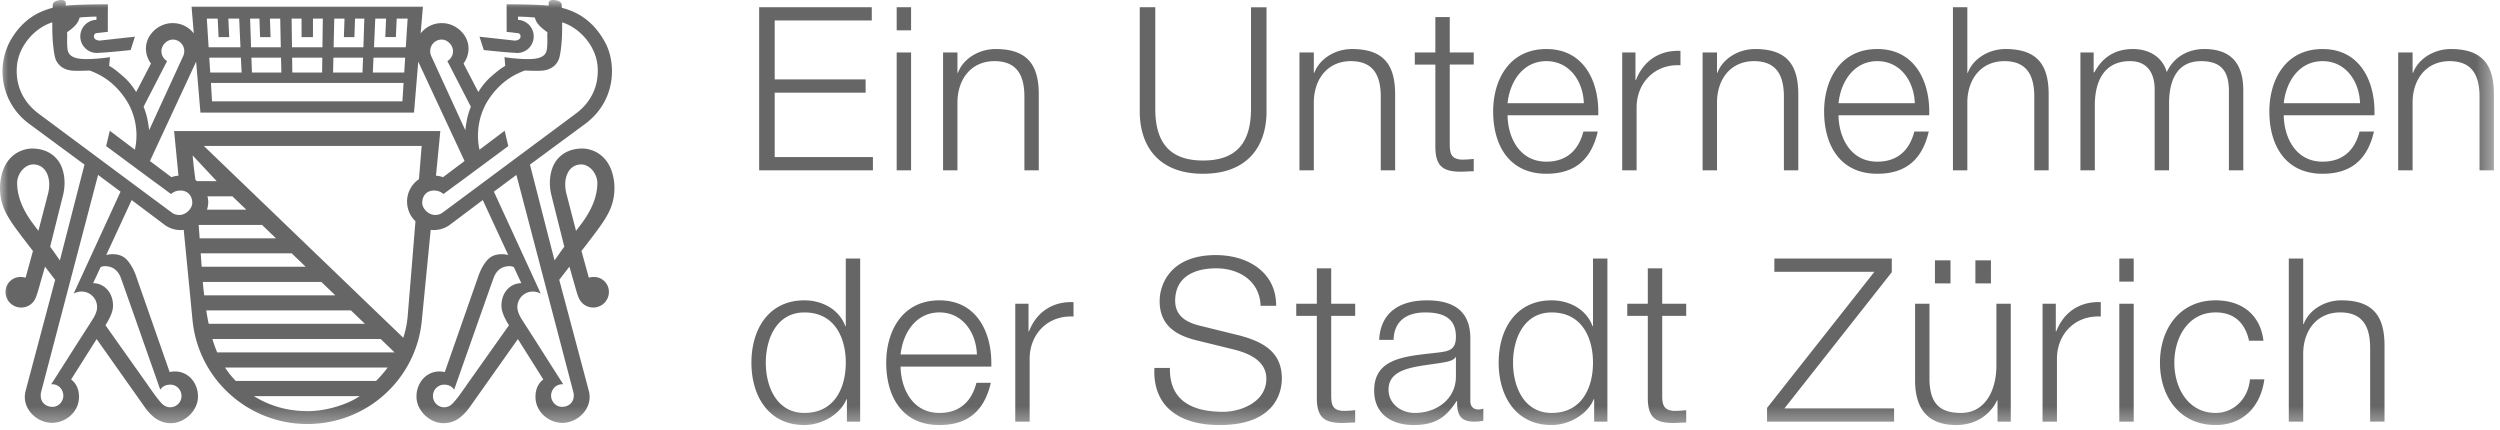 <svg width="157" height="27" viewBox="0 0 157 27" xmlns="http://www.w3.org/2000/svg" xmlns:xlink="http://www.w3.org/1999/xlink"><title>Page 1</title><defs><path id="a" d="M156.616 0v26.694H0V0h156.616z"/></defs><g fill="none" fill-rule="evenodd"><mask id="b" fill="#fff"><use xlink:href="#a"/></mask><path d="M36.174 14.496l-.601-2.325c-.232-.894.068-1.768.837-1.84.612-.06 1.104.59 1.104 1.16 0 1.143-.662 2.082-.916 2.446-.066.09-.224.3-.424.56zm-.164 10.14a.871.871 0 0 1 .023.222c0 .388-.297.692-.74.692-.44 0-.685-.403-.685-.692 0-.394.3-.74.722-.727h.04l-.398-.623-.12-.188-1.135-1.787-.238-.368-.742-1.158s-.129-.212-.192-.405l-.002-.013a.382.382 0 0 1-.023-.088.137.137 0 0 0-.015-.048.974.974 0 0 1 .96-1.143c.18 0 .347.048.493.13l-.119-.267-2.823-6.138 1.414-1.05 3.58 13.652zm-6.669-.508l-.117.173-.409.572s-.306.396-.432.506a.706.706 0 0 1-.49.198.709.709 0 0 1-.704-.708c0-.395.315-.713.704-.713.256 0 .456.096.578.247l.049.073.233-.669.027-.073c.628-1.776 2.157-6.13 2.228-6.303.083-.223.285-.593.74-.69.289-.06.449-.005.525.04l.467 1.003c-.688 0-1.25.57-1.25 1.42 0 .358.198.786.473 1.222l-2.622 3.702zm.326-12.164l-.725.538-1.174.87a.8.8 0 0 1-.626.103c-.33-.087-.618-.42-.624-.713-.016-.413.235-.809.77-.798l.01.004a.853.853 0 0 1 .55.217l.721-.534.31-.224 3.042-2.253-.228-.963-1.582 1.191a4.225 4.225 0 0 1 .396-2.863c.224-.402.807-1.311 1.89-1.865.195-.101.389-.18.558-.245.328.015.673.024.96.015.835-.02 1.141-.525 1.219-.855.056-.206.134-.706.16-1.364.009-.226.01-.522.009-.822 1.111.347 2.127 1.493 2.226 2.763.118 1.558-.73 2.495-1.352 2.958l-6.51 4.84zM10.933 8.229l.275 2.805a1.506 1.506 0 0 0-.441.094l-1.35-1.016 2.9-6.24.27 3.2H26l.266-3.2 2.908 6.24-1.353 1.016a1.524 1.524 0 0 0-.441-.094l.272-2.805h-16.72zm15.377 3.024c-.45.304-.746.82-.746 1.403 0 .489.202.933.528 1.238l-.064.754-.136 1.693-.279 3.382a6.228 6.228 0 0 1-.286 1.49L12.801 9.166h13.68l-.171 2.086zM13.638 22.13a9.39 9.39 0 0 1-.299-.841h10.566l.874.841h-11.14zm9.976 1.794h-8.806a5.338 5.338 0 0 1-.676-.845h10.216c-.196.26-.427.542-.734.845zm-4.269 1.895c-1.068 0-2.22-.214-3.404-.943h6.65c-.822.564-2.173.943-3.246.943zm-6.392-6.324h9.088l.876.84h-9.811c-.06-.27-.106-.553-.153-.84zm-.215-1.79h7.443l.874.84h-8.231c-.031-.278-.066-.557-.086-.84zm-.133-1.796h5.715l.874.841h-6.529l-.06-.84zm-.129-1.785h3.979l.876.842h-4.793c-.019-.282-.042-.575-.062-.842zm.552-1.794h1.566l.873.836h-2.469a1.55 1.55 0 0 0 .08-.475 1.54 1.54 0 0 0-.05-.36zm-.753-1.03a31.39 31.39 0 0 1-.178-1.538l1.51 1.613h-1.242c-.03-.024-.056-.06-.09-.075zm-.83 2.175a.56.56 0 0 1-.174.025.806.806 0 0 1-.453-.128l-1.173-.87-.726-.538-6.51-4.84C1.791 6.66.94 5.724 1.061 4.166c.098-1.27 1.114-2.416 2.223-2.763 0 .3 0 .596.01.822.028.658.106 1.158.16 1.364.077.33.382.835 1.22.855.288.01.631 0 .956-.015a5.3 5.3 0 0 1 .562.245c1.082.554 1.664 1.463 1.888 1.865a4.174 4.174 0 0 1 .392 2.863L6.895 8.211l-.23.963 3.043 2.253.311.224.72.534a.852.852 0 0 1 .55-.217l.01-.004c.536-.01.788.385.775.798-.01.293-.3.626-.628.713zm-6.698 4.698l-.12.267c.146-.082.316-.13.496-.13a.972.972 0 0 1 .924 1.279l-.005.013c-.062.193-.192.405-.192.405l-.742 1.158-.236.368-1.137 1.787-.116.188-.404.623h.043c.422-.012.72.333.72.727 0 .289-.243.692-.679.692-.447 0-.74-.304-.74-.692 0-.038-.005-.144.018-.221L6.16 10.984l1.41 1.051-2.822 6.138zm2.092-1.432c.455.097.659.467.743.69.069.173 1.597 4.527 2.224 6.303l.025.073.235.669.049-.073c.123-.151.322-.247.578-.247.39 0 .706.318.706.713a.709.709 0 0 1-.706.708.72.72 0 0 1-.493-.198c-.123-.11-.425-.506-.425-.506l-.412-.572-.117-.173-2.623-3.702c.275-.436.475-.864.475-1.221 0-.851-.565-1.421-1.25-1.421l.466-1.003c.078-.045.237-.1.525-.04zm3.654-12.905a.725.725 0 0 1-.356-.625c0-.368.344-.726.716-.726.397 0 .719.326.719.726a.783.783 0 0 1-.085.349l-2.12 4.614c-.015-.124-.044-.31-.087-.582a4.549 4.549 0 0 0-.264-.888l1.477-2.868zm3.18-2.666l.054 1.16h.667l-.054-1.16h.68l.082 1.798h-2l-.114-1.798h.685zm1.5 3.384h-1.97l-.06-.933h1.985l.045.933zm1.12-3.384l.04 1.16h.659l-.04-1.16h.646l.036 1.798h-1.867l-.06-1.798h.586zm1.376 3.384h-1.847l-.033-.933h1.86l.02.933zm1.267-3.384l.004 1.16h.714V1.17h.619l-.025 1.798h-1.91l-.025-1.798h.623zm2.002 2.451h1.863l-.038.933h-1.846l.021-.933zm.054-2.451h.644l-.04 1.16h.66l.04-1.16h.584l-.058 1.798h-1.87l.04-1.798zm-2.646 2.45h1.895l-.013.933h-1.87l-.012-.933zm.832 1.588h6.166l-.073 1.154H13.316l-.07-1.154h5.932zm4.278-1.588h1.988l-.059.933h-1.971l.042-.933zm.11-2.451h.681l-.052 1.16h.665l.054-1.16h.686l-.116 1.798h-1.996l.079-1.798zm4.169 1.315c.373 0 .714.358.714.726a.72.72 0 0 1-.355.625l1.476 2.868c-.122.31-.214.614-.261.888-.046.272-.073.458-.09.582L27.1 3.56a.766.766 0 0 1-.084-.35c0-.399.322-.725.719-.725zM3.016 12.17l-.604 2.325c-.198-.259-.355-.47-.421-.56-.255-.363-.915-1.302-.915-2.446 0-.569.488-1.218 1.1-1.16.769.073 1.072.947.84 1.84zm34.237 5.224c-.09.002-.184.018-.274.045l-.464-1.68.239-.303c.707-.927 1.132-1.461 1.45-2.07.49-.941.426-1.867.267-2.452-.355-1.323-1.397-1.639-2.018-1.605-.929.043-1.495.56-1.735 1.147-.254.64-.21 1.3-.093 1.773l.814 3.246c-.249.323-.466.661-.616.855l-1.542-6.013 3.448-2.542c1.974-1.452 1.96-3.785 1.315-5.048-.617-1.206-1.489-1.813-2.246-2.092a3.954 3.954 0 0 0-.516-.164c-.005-.102-.006-.176-.009-.21-.016-.156-.2-.229-.356-.26-.355-.077-.453.073-.453.124l-.013.21c-.841-.09-2.637-.083-2.637-.083l.003.494V2l.715.082c.066.003.16.078.158.204-.001.134-.104.21-.205.236a.45.45 0 0 1-.162.026h-.008l-2.204-.243.271.837c.856.095 1.533.154 2.027.179a.256.256 0 0 0 .07.006c.575 0 1.038-.465 1.038-1.041a1.04 1.04 0 0 0-.985-1.039v-.204c.298.007.659.02 1.055.058.039.146.114.33.275.495.173.181.355.32.514.426l-.007.257s.02.424-.02.781c-.038.35-.247.62-1.023.648-.738.026-1.645-.118-1.645-.118l.049.546c-.298.164-.594.411-.975.75a4.18 4.18 0 0 0-.716.894l-.929-1.79a1.6 1.6 0 0 0 .314-.942c0-.881-.812-1.596-1.661-1.596a1.67 1.67 0 0 0-1.346.646l.142-1.68H12.03l.14 1.68a1.663 1.663 0 0 0-1.345-.646c-.849 0-1.66.715-1.66 1.596 0 .35.119.674.317.942L8.55 5.78a4.119 4.119 0 0 0-.718-.896c-.381-.338-.678-.585-.977-.749l.051-.546s-.907.144-1.644.118c-.775-.028-.986-.298-1.026-.648-.038-.357-.014-.78-.014-.78l-.01-.258c.16-.105.342-.245.515-.426.158-.165.236-.349.272-.495.399-.039.76-.05 1.058-.058v.204a1.04 1.04 0 0 0 .053 2.08c.022 0 .043 0 .066-.006a34.53 34.53 0 0 0 2.03-.179l.266-.837-2.2.243h-.01a.452.452 0 0 1-.161-.026c-.1-.027-.203-.102-.203-.236-.002-.126.092-.201.159-.204l.714-.082V.767l.006-.494S4.98.265 4.134.355l-.01-.209c0-.051-.099-.201-.452-.125-.158.032-.342.105-.355.26-.003.035-.004.11-.012.211-.141.032-.289.08-.516.164-.757.279-1.629.886-2.24 2.092A4.068 4.068 0 0 0 1.86 7.796l3.446 2.542-1.545 6.013c-.146-.194-.362-.532-.613-.855l.812-3.246c.118-.474.162-1.133-.092-1.773-.238-.586-.803-1.104-1.736-1.147C1.51 9.296.47 9.612.115 10.935a3.414 3.414 0 0 0 .268 2.453c.318.608.741 1.142 1.45 2.069l.237.303-.462 1.68a1.055 1.055 0 0 0-.277-.045.937.937 0 0 0-.984.936.98.98 0 0 0 .984.982.97.97 0 0 0 .829-.456c.149-.225.288-.802.45-1.358l.217-.753.637.828c-.396 1.487-1.844 6.928-1.865 7.013-.248 1.059.698 1.974 1.683 1.969.873-.01 1.715-.717 1.678-1.698-.017-.466-.202-.808-.493-1.028l1.602-2.536 3.015 4.265c.235.338.421.492.452.519.305.304.725.499 1.196.499.836 0 1.701-.757 1.701-1.68 0-.935-.735-1.718-1.705-1.545a.497.497 0 0 1-.074.013l-2.132-6.097c-.17-.461-.41-.82-.623-1.02-.31-.295-.76-.292-.94-.281a1.54 1.54 0 0 0-.289.05l1.598-3.453 2.002 1.503a1.697 1.697 0 0 0 1.268.37l.553 5.67a7.175 7.175 0 0 0 2.47 4.756v.013h.014a7.24 7.24 0 0 0 4.717 1.753c3.77 0 6.86-2.843 7.2-6.521l.556-5.671a1.724 1.724 0 0 0 1.27-.37l2-1.503 1.6 3.452a1.695 1.695 0 0 0-.29-.05c-.182-.01-.628-.013-.94.283-.216.198-.45.558-.621 1.02l-2.134 6.096a.47.47 0 0 1-.073-.013c-.97-.173-1.705.61-1.705 1.545 0 .923.863 1.68 1.702 1.68.468 0 .888-.195 1.193-.5.032-.026.216-.18.455-.518l3.018-4.265 1.596 2.536c-.292.22-.475.562-.49 1.028-.036.981.807 1.688 1.677 1.698.982.005 1.933-.91 1.681-1.969-.017-.085-1.47-5.526-1.867-7.013l.64-.828.215.753c.163.556.3 1.133.451 1.358a.98.98 0 0 0 .827.456.98.98 0 0 0 .986-.982.937.937 0 0 0-.986-.936zm106.483-1.16h.905v4.117h.03c.33-.89 1.318-1.49 2.365-1.49 2.081 0 2.712 1.089 2.712 2.853v4.764h-.903v-4.621c0-1.277-.417-2.237-1.881-2.237-1.434 0-2.294 1.09-2.323 2.539v4.32h-.905V16.234zM141.24 21.4c-.244-1.106-.917-1.78-2.094-1.78-1.737 0-2.597 1.579-2.597 3.157s.86 3.156 2.597 3.156c1.119 0 2.038-.875 2.152-2.11h.905c-.245 1.78-1.407 2.87-3.057 2.87-2.267 0-3.5-1.793-3.5-3.916s1.233-3.916 3.5-3.916c1.578 0 2.798.846 2.999 2.539h-.905zm-8.147 5.08h.904v-7.404h-.904v7.403zm0-8.796h.904v-1.449h-.904v1.45zm-4.82 1.392h.831v1.735h.029c.459-1.19 1.462-1.893 2.796-1.836v.903c-1.634-.086-2.753 1.12-2.753 2.655v3.946h-.904v-7.403zm-4.22-1.278h.978V16.35h-.977v1.45zm-2.538 0h.977V16.35h-.977v1.45zm4.762 8.681h-.832v-1.335h-.028c-.474.99-1.448 1.55-2.552 1.55-1.867 0-2.598-1.091-2.598-2.813v-4.805h.904v4.82c.043 1.334.545 2.037 1.98 2.037 1.55 0 2.223-1.463 2.223-2.97v-3.887h.903v7.403zM111.43 16.235h7.374v.86l-6.742 8.552h6.887v.832h-7.978v-.861l6.743-8.55h-6.284v-.833zm-7.043 2.84h1.507v.76h-1.507v4.994c0 .587.087.932.731.975.258 0 .518-.015.776-.043v.774c-.273 0-.53.029-.804.029-1.205 0-1.623-.402-1.608-1.664v-5.065h-1.29v-.76h1.29v-2.224h.905v2.225zm-6.945 6.858c1.923 0 2.598-1.622 2.598-3.156 0-1.535-.675-3.156-2.598-3.156-1.72 0-2.423 1.62-2.423 3.156 0 1.534.703 3.156 2.423 3.156zm3.503.546h-.832v-1.406h-.03c-.388.96-1.563 1.62-2.64 1.62-2.252 0-3.327-1.822-3.327-3.916 0-2.095 1.075-3.916 3.326-3.916 1.106 0 2.182.558 2.569 1.621h.03v-4.247h.904V26.48zm-9.513-4.047h-.03c-.113.215-.515.287-.759.33-1.535.272-3.443.259-3.443 1.708 0 .905.804 1.463 1.65 1.463 1.377 0 2.596-.875 2.582-2.324v-1.177zm-4.82-1.09c.086-1.736 1.306-2.48 2.998-2.48 1.306 0 2.727.4 2.727 2.38v3.93c0 .345.17.545.53.545.1 0 .214-.028.287-.056v.76c-.2.043-.345.058-.59.058-.916 0-1.06-.518-1.06-1.292h-.029c-.63.962-1.276 1.507-2.697 1.507-1.362 0-2.481-.675-2.481-2.166 0-2.081 2.022-2.154 3.974-2.383.745-.085 1.161-.185 1.161-1.004 0-1.218-.875-1.52-1.938-1.52-1.117 0-1.95.516-1.977 1.721h-.905zM83.6 19.076h1.505v.76H83.6v4.993c0 .587.085.932.73.975.26 0 .518-.015.775-.043v.774c-.272 0-.53.029-.802.029-1.205 0-1.621-.402-1.606-1.664v-5.065h-1.293v-.76h1.293v-2.224h.903v2.225zm-10.129 4.03c-.043 2.109 1.478 2.756 3.343 2.756 1.076 0 2.712-.59 2.712-2.081 0-1.161-1.164-1.621-2.11-1.85l-2.281-.56c-1.205-.302-2.31-.875-2.31-2.468 0-1.004.646-2.884 3.53-2.884 2.022 0 3.801 1.091 3.787 3.186h-.975c-.057-1.565-1.35-2.354-2.797-2.354-1.334 0-2.569.517-2.569 2.037 0 .962.717 1.363 1.549 1.565l2.497.616c1.45.387 2.654 1.02 2.654 2.697 0 .704-.287 2.928-3.917 2.928-2.425 0-4.204-1.091-4.088-3.587h.975zm-9.712-4.03h.832v1.735h.03c.458-1.19 1.462-1.893 2.796-1.836v.903c-1.636-.086-2.755 1.12-2.755 2.655v3.946h-.903v-7.403zm-2.41 3.184c-.043-1.362-.89-2.64-2.353-2.64-1.477 0-2.296 1.292-2.44 2.64h4.793zm-4.792.761c.014 1.32.703 2.912 2.44 2.912 1.318 0 2.036-.776 2.323-1.895h.903c-.386 1.679-1.363 2.656-3.227 2.656-2.353 0-3.342-1.81-3.342-3.917 0-1.951.989-3.916 3.342-3.916 2.38 0 3.328 2.079 3.257 4.16h-5.696zm-6.04 2.912c1.923 0 2.598-1.622 2.598-3.156 0-1.535-.675-3.156-2.598-3.156-1.722 0-2.425 1.62-2.425 3.156 0 1.534.703 3.156 2.425 3.156zm3.5.546h-.831v-1.406h-.028c-.388.96-1.565 1.62-2.641 1.62-2.252 0-3.328-1.822-3.328-3.916 0-2.095 1.076-3.916 3.328-3.916 1.106 0 2.18.558 2.568 1.621h.03v-4.247h.903V26.48zm96.59-23.185h.904v1.278h.03c.33-.89 1.318-1.493 2.365-1.493 2.081 0 2.712 1.091 2.712 2.856v4.762h-.903V6.078c0-1.277-.417-2.238-1.879-2.238-1.436 0-2.296 1.09-2.325 2.539v4.318h-.905V3.294zM148.21 6.48c-.043-1.364-.89-2.64-2.352-2.64-1.478 0-2.296 1.291-2.438 2.64h4.79zm-4.79.76c.013 1.32.701 2.912 2.438 2.912 1.32 0 2.037-.774 2.324-1.893h.904c-.389 1.679-1.363 2.653-3.228 2.653-2.354 0-3.343-1.808-3.343-3.916 0-1.95.99-3.917 3.343-3.917 2.382 0 3.329 2.08 3.257 4.16h-5.695zm-12.77-3.946h.832v1.25h.045c.472-.89 1.246-1.465 2.423-1.465.977 0 1.85.474 2.123 1.45.445-.976 1.378-1.45 2.353-1.45 1.621 0 2.453.847 2.453 2.597v5.021h-.904V5.72c0-1.22-.458-1.879-1.748-1.879-1.565 0-2.01 1.291-2.01 2.668v4.19h-.904V5.675c.015-1.004-.4-1.836-1.548-1.836-1.565 0-2.196 1.176-2.21 2.726v4.131h-.905V3.294zm-8.005-2.84h.904v4.118h.03c.33-.89 1.319-1.493 2.365-1.493 2.082 0 2.712 1.091 2.712 2.856v4.762h-.903V6.078c0-1.277-.417-2.238-1.878-2.238-1.436 0-2.296 1.09-2.326 2.539v4.318h-.904V.455zm-2.396 6.026c-.043-1.364-.89-2.64-2.352-2.64-1.477 0-2.296 1.291-2.438 2.64h4.79zm-4.79.76c.015 1.32.702 2.912 2.438 2.912 1.32 0 2.037-.774 2.324-1.893h.905c-.388 1.679-1.364 2.653-3.229 2.653-2.354 0-3.343-1.808-3.343-3.916 0-1.95.99-3.917 3.343-3.917 2.382 0 3.33 2.08 3.257 4.16h-5.695zm-8.536-3.946h.905v1.278h.026c.33-.89 1.32-1.493 2.369-1.493 2.078 0 2.71 1.091 2.71 2.856v4.762h-.904V6.078c0-1.277-.415-2.238-1.879-2.238-1.434 0-2.296 1.09-2.322 2.539v4.318h-.905V3.294zm-5.048 0h.832V5.03h.03c.457-1.19 1.462-1.893 2.796-1.835v.903c-1.634-.086-2.754 1.119-2.754 2.654v3.945h-.904V3.294zm-2.41 3.186c-.043-1.364-.89-2.64-2.352-2.64-1.48 0-2.296 1.291-2.439 2.64h4.791zm-4.79.76c.012 1.32.701 2.912 2.438 2.912 1.319 0 2.037-.774 2.324-1.893h.903c-.388 1.679-1.362 2.653-3.227 2.653-2.354 0-3.343-1.808-3.343-3.916 0-1.95.989-3.917 3.343-3.917 2.382 0 3.329 2.08 3.256 4.16h-5.695zm-3.63-3.946h1.505v.76h-1.505v4.993c0 .589.086.932.731.977.258 0 .515-.015.774-.045v.776c-.272 0-.531.028-.803.028-1.204 0-1.621-.401-1.607-1.664V4.055h-1.29v-.761h1.29V1.071h.905v2.223zm-9.44 0h.903v1.278h.03c.33-.89 1.318-1.493 2.366-1.493 2.08 0 2.71 1.091 2.71 2.856v4.762h-.902V6.078c0-1.277-.416-2.238-1.88-2.238-1.435 0-2.295 1.09-2.324 2.539v4.318h-.903V3.294zM71.577.454h.975v6.341c-.015 2.382 1.12 3.285 2.998 3.285 1.893 0 3.027-.903 3.013-3.285V.455h.975V7.01c0 2.11-1.132 3.902-3.988 3.902-2.84 0-3.973-1.793-3.973-3.902V.455zm-12.352 2.84h.903v1.278h.03c.33-.89 1.318-1.493 2.366-1.493 2.08 0 2.711 1.091 2.711 2.856v4.762h-.903V6.078c0-1.277-.416-2.238-1.88-2.238-1.435 0-2.295 1.09-2.324 2.539v4.318h-.903V3.294zm-2.914 7.403h.905V3.294h-.905v7.403zm0-8.793h.905V.454h-.905v1.45zM47.675.454h7.073v.833h-6.097v3.7h5.71v.832h-5.71v4.046h6.168v.832h-7.144V.455z" fill="#666" mask="url(#b)"/></g></svg>
